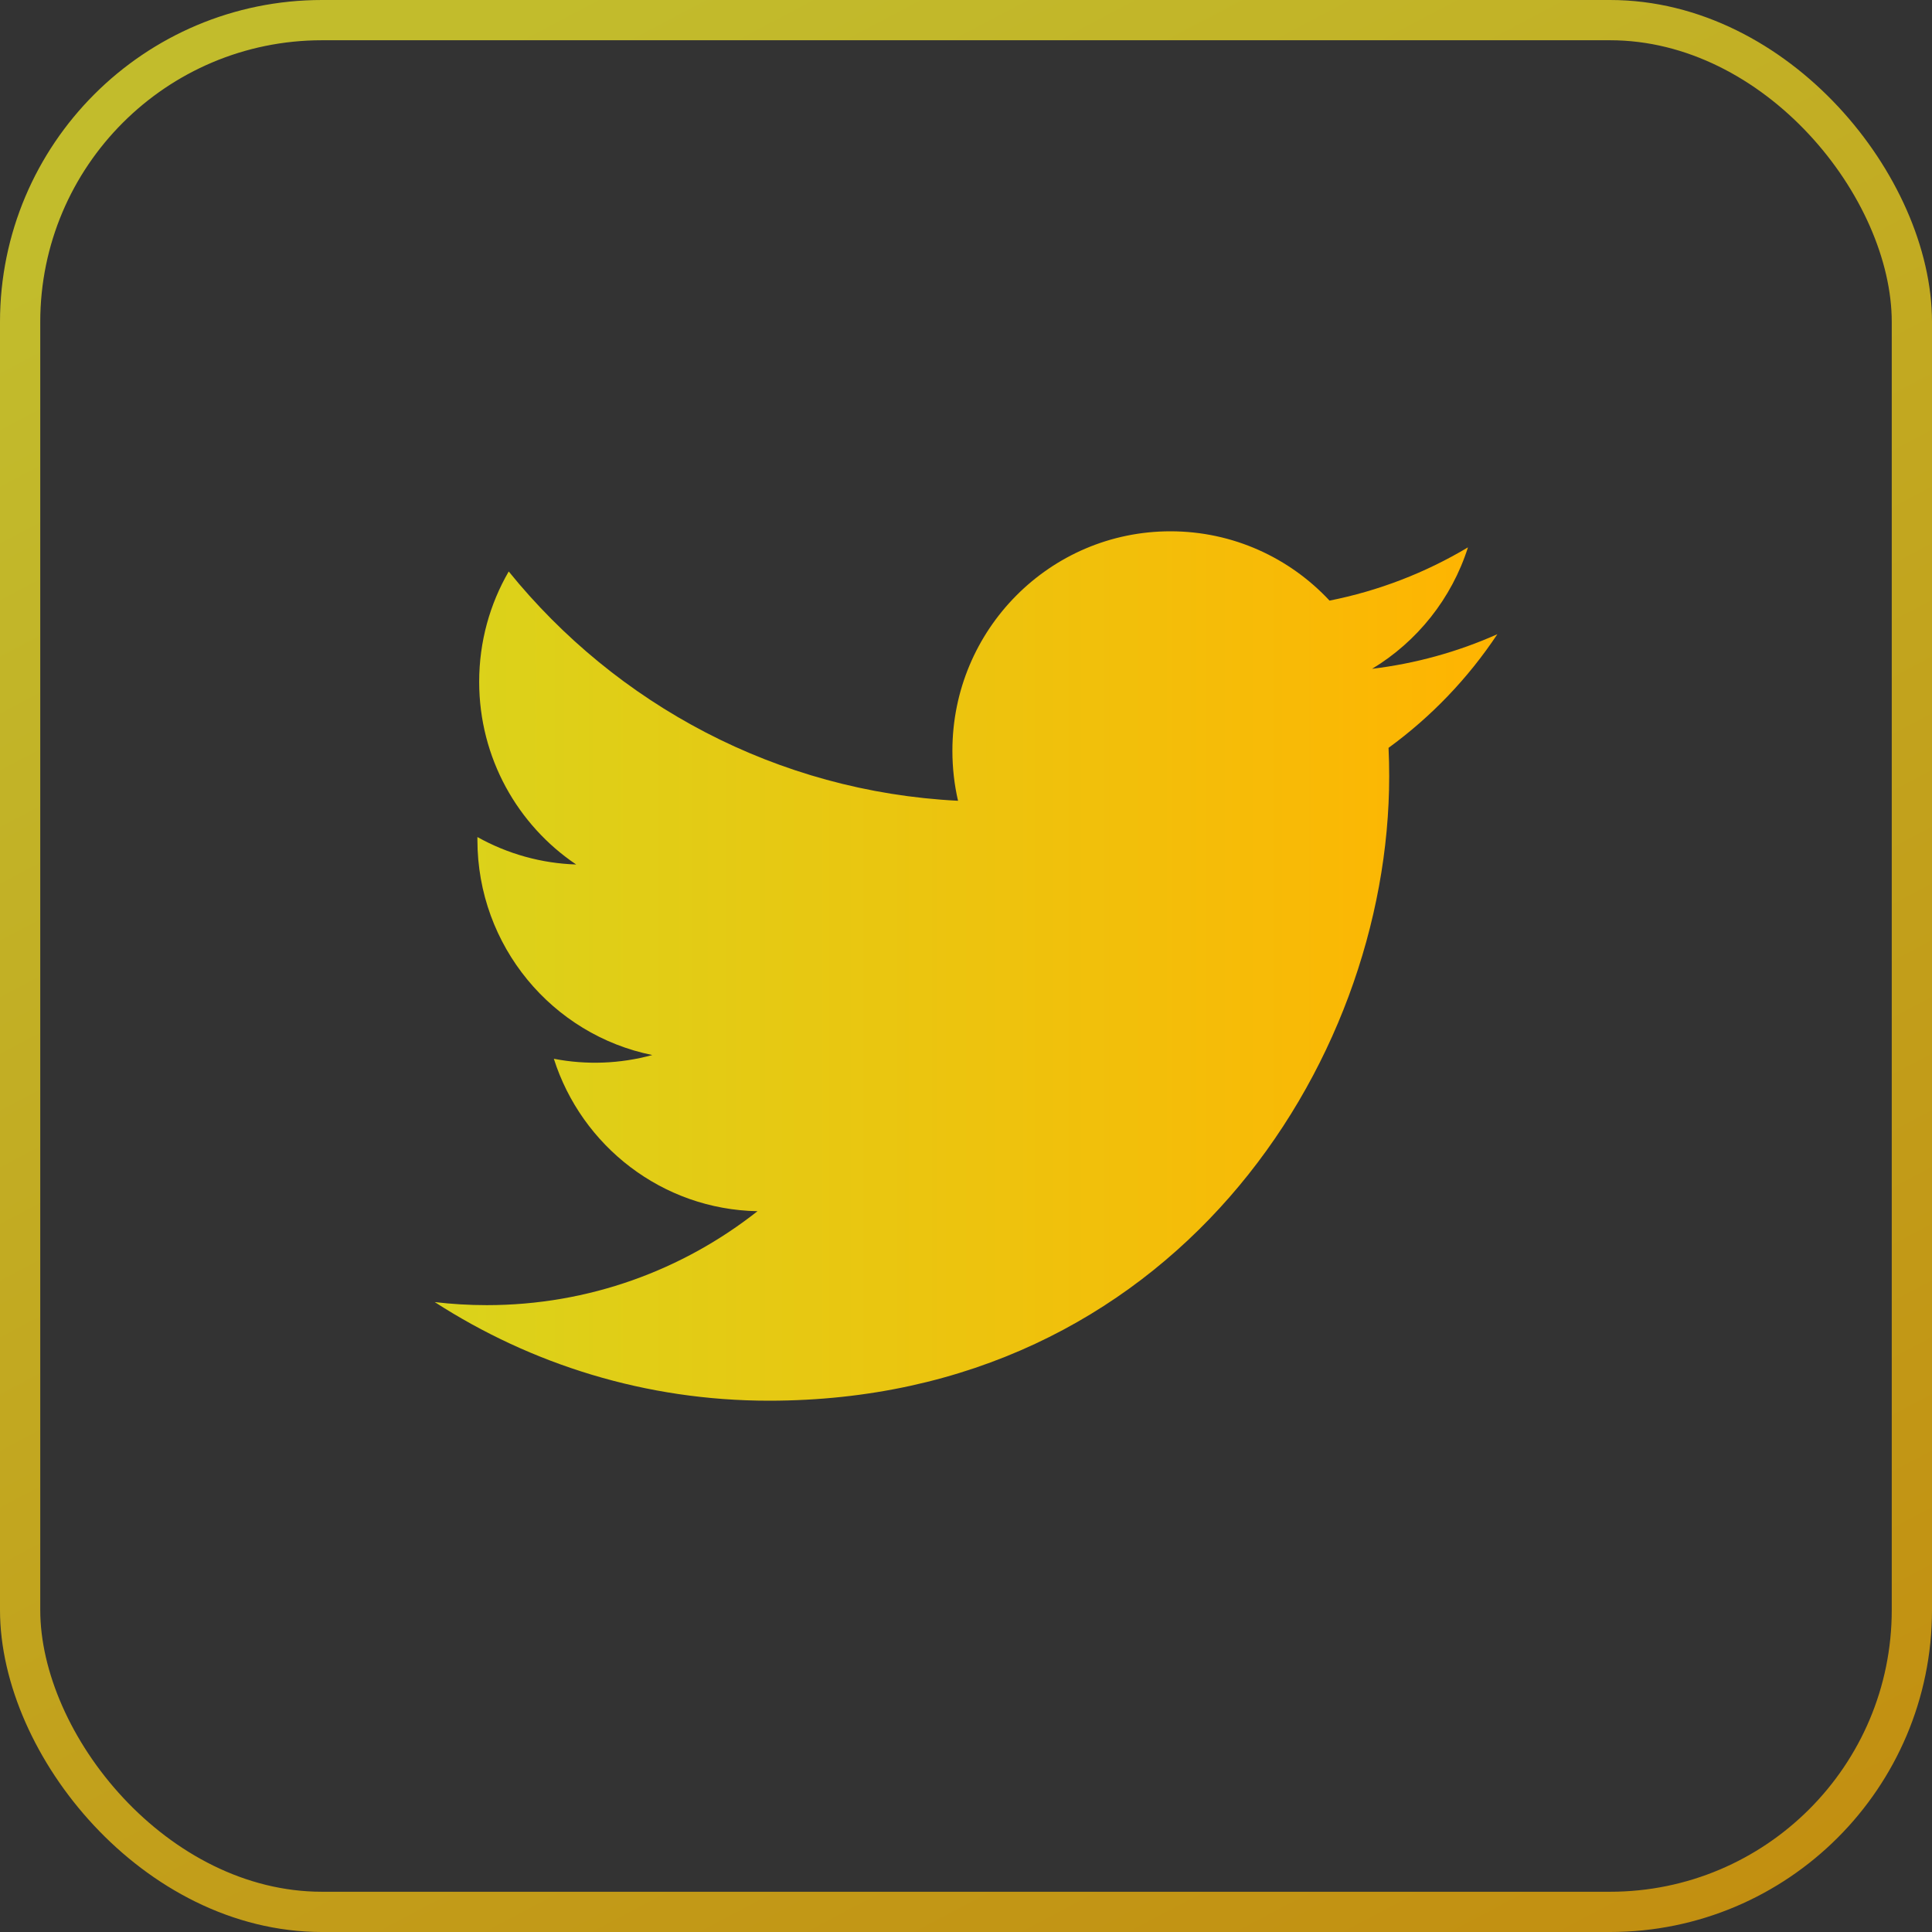 <svg width="48" height="48" viewBox="0 0 48 48" fill="none" xmlns="http://www.w3.org/2000/svg">
<rect x="0" y="0" width="48" height="48" fill="#333333" stroke="none"/>
<rect x="0.5" y="0.5" width="47" height="47" rx="7.5" stroke="url(#paint0_linear_1584_213)" stroke-opacity="0.7"/>
<path d="M37.201 15.757C36.212 16.198 35.164 16.487 34.09 16.616C35.208 15.941 36.067 14.872 36.471 13.599C35.408 14.234 34.245 14.681 33.032 14.922C32.044 13.862 30.637 13.2 29.079 13.2C26.087 13.2 23.662 15.642 23.662 18.653C23.662 19.08 23.71 19.496 23.802 19.895C19.301 19.668 15.31 17.497 12.639 14.198C12.172 15.004 11.905 15.94 11.905 16.939C11.905 18.831 12.862 20.5 14.315 21.478C13.455 21.451 12.614 21.217 11.861 20.796C11.861 20.819 11.861 20.842 11.861 20.865C11.861 23.507 13.728 25.711 16.206 26.212C15.408 26.43 14.572 26.462 13.76 26.305C14.449 28.471 16.45 30.048 18.82 30.092C16.966 31.554 14.63 32.426 12.093 32.426C11.656 32.426 11.225 32.4 10.801 32.35C13.198 33.897 16.045 34.8 19.103 34.8C29.066 34.8 34.514 26.491 34.514 19.285C34.514 19.049 34.509 18.814 34.498 18.58C35.558 17.808 36.474 16.852 37.201 15.757Z" fill="url(#paint1_linear_1584_213)"/>
<defs>
<linearGradient id="paint0_linear_1584_213" x1="5.28" y1="4.518" x2="32.574" y2="56.154" gradientUnits="userSpaceOnUse">
<stop stop-color="#FFF72A"/>
<stop offset="1" stop-color="#FFB401"/>
</linearGradient>
<linearGradient id="paint1_linear_1584_213" x1="37.201" y1="23.944" x2="10.801" y2="23.944" gradientUnits="userSpaceOnUse">
<stop stop-color="#FFB401"/>
<stop offset="1" stop-color="#DAD31B"/>
</linearGradient>
</defs>
</svg>
